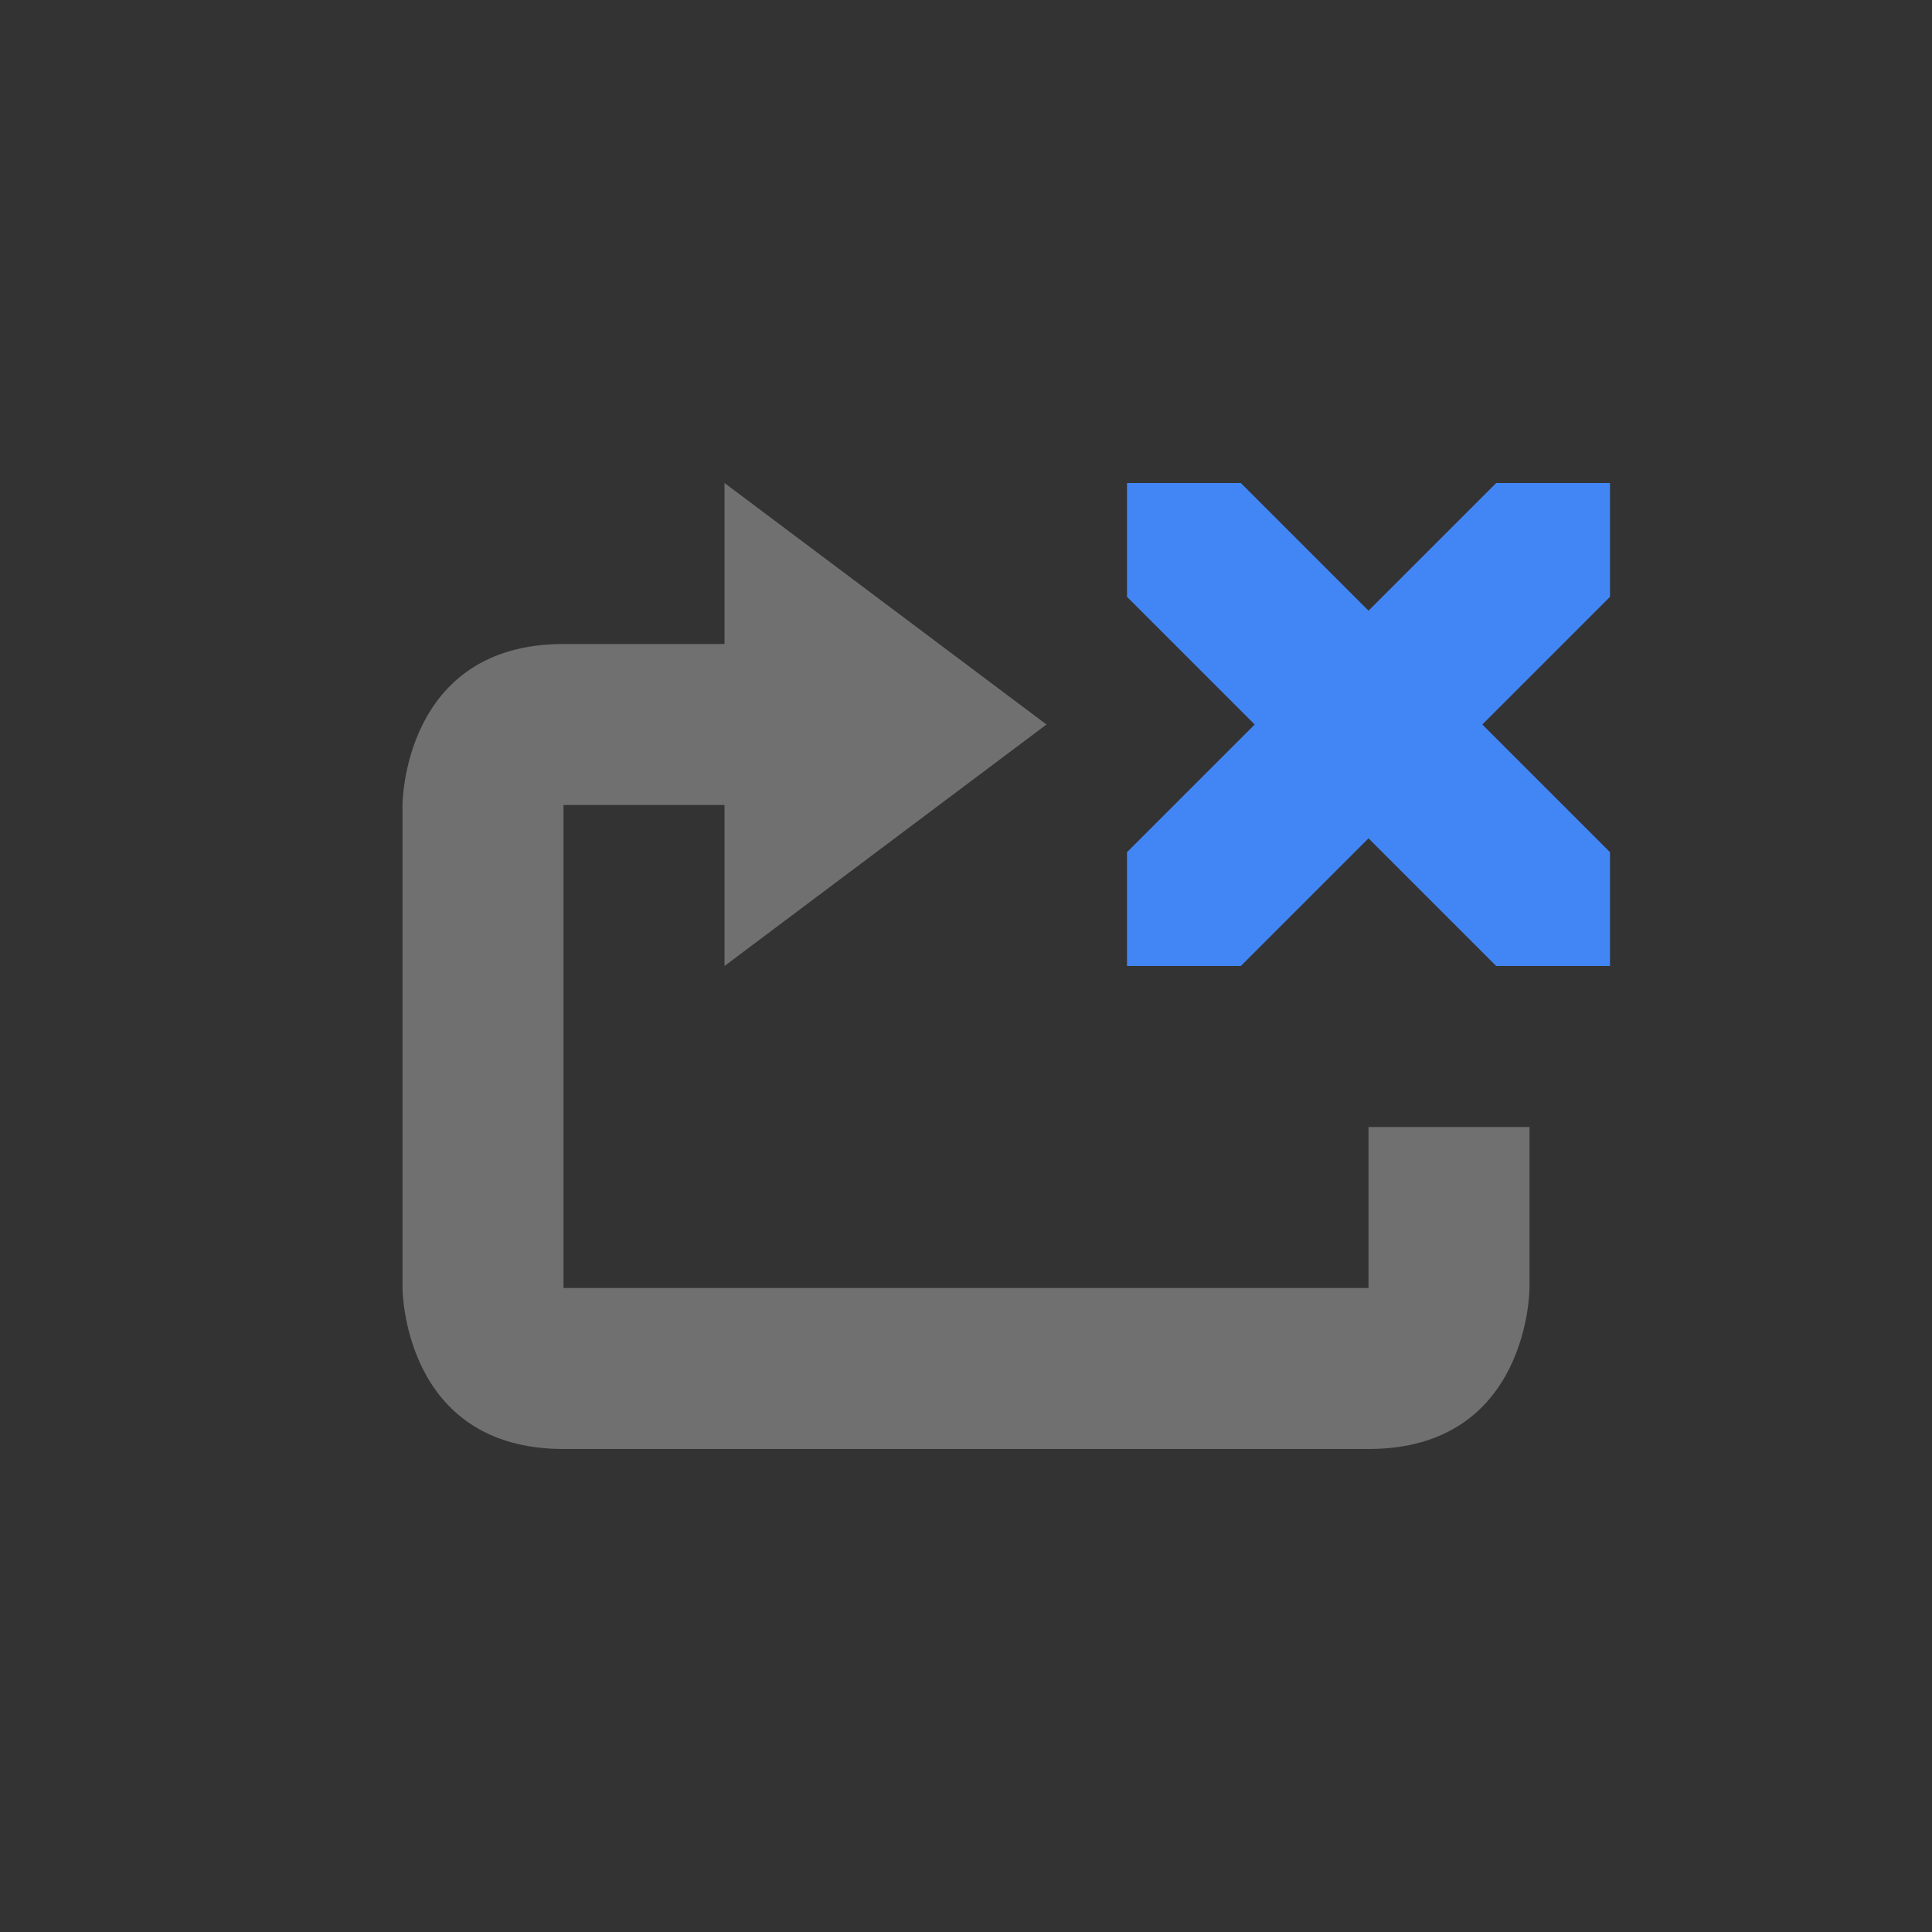 <svg xmlns="http://www.w3.org/2000/svg" width="24" height="24" version="1.1">
 <rect width="100%" height="100%" fill="#333333" stroke="none"/>
 <defs>
  <style id="current-color-scheme" type="text/css">
   .ColorScheme-Text { color:#fdfdfd; } .ColorScheme-Highlight { color:#4285f4; }
  </style>
 </defs>
 <g transform="translate(4,4)">
  <path style="fill:currentColor" class="ColorScheme-Highlight" d="M 10,2 V 3.414 L 11.586,5 10,6.586 V 8 H 11.414 L 13,6.414 14.586,8 H 16 V 6.586 L 14.414,5 16,3.414 V 2 H 14.586 L 13,3.586 11.414,2 Z"/>
  <path style="fill:currentColor;opacity:0.3" class="ColorScheme-Text" d="M 5 2 L 5 4 L 3 4 C 1 4 1 6 1 6 L 1 12 C 1 12 1 14 3 14 L 13 14 C 15 14 15 12 15 12 L 15 10 L 13 10 L 13 12 L 3 12 L 3 6 L 5 6 L 5 8 L 9 5 L 5 2 z"/>
 </g>
</svg>
